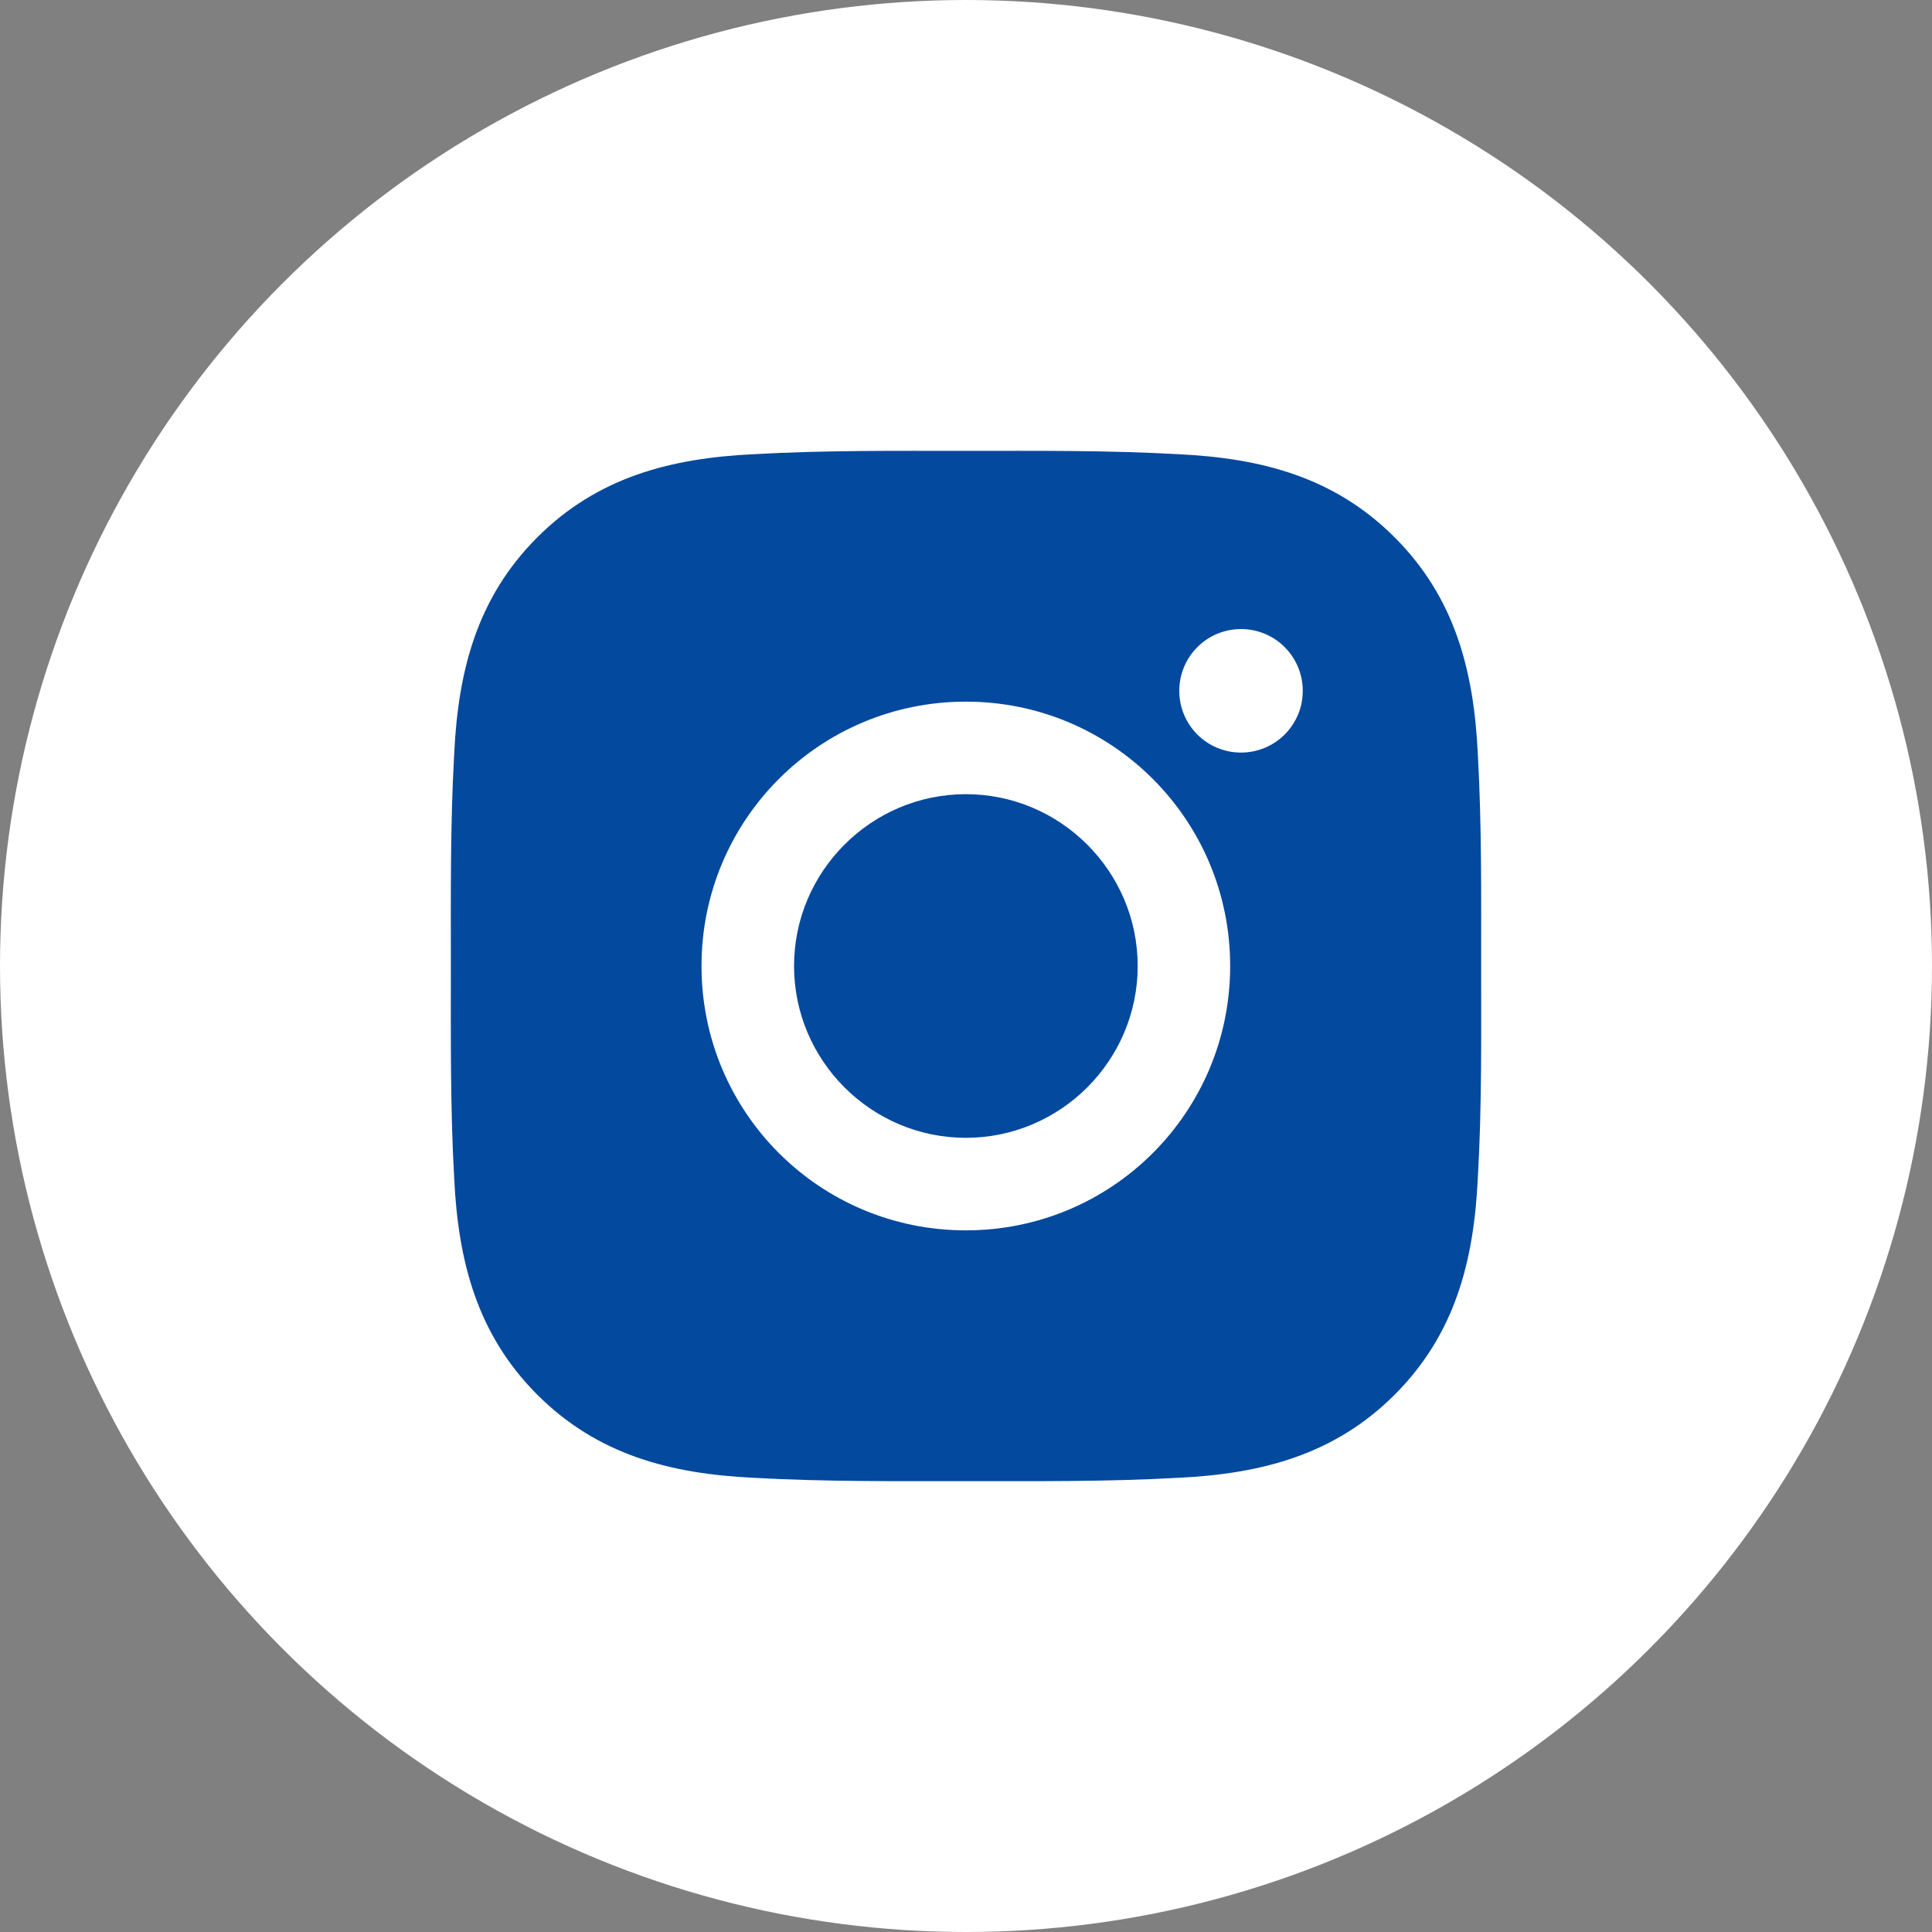 <svg width="30" height="30" viewBox="0 0 30 30" fill="none" xmlns="http://www.w3.org/2000/svg">
<rect x="0" y="0" width="30" height="30" fill="#808080" stroke="none"/>
<circle cx="15" cy="15" r="15" fill="white"/>
<path d="M14.998 12.332C13.529 12.332 12.33 13.531 12.33 15C12.33 16.469 13.529 17.668 14.998 17.668C16.467 17.668 17.666 16.469 17.666 15C17.666 13.531 16.467 12.332 14.998 12.332ZM22.999 15C22.999 13.895 23.009 12.8 22.947 11.698C22.885 10.417 22.593 9.28 21.656 8.344C20.718 7.405 19.583 7.115 18.302 7.053C17.197 6.991 16.103 7.001 15 7.001C13.895 7.001 12.8 6.991 11.698 7.053C10.417 7.115 9.28 7.407 8.343 8.344C7.405 9.282 7.115 10.417 7.053 11.698C6.991 12.803 7.001 13.897 7.001 15C7.001 16.103 6.991 17.2 7.053 18.302C7.115 19.583 7.407 20.72 8.343 21.657C9.282 22.595 10.417 22.885 11.698 22.947C12.802 23.009 13.897 22.999 15 22.999C16.105 22.999 17.199 23.009 18.302 22.947C19.583 22.885 20.72 22.593 21.656 21.657C22.595 20.718 22.885 19.583 22.947 18.302C23.011 17.2 22.999 16.105 22.999 15ZM14.998 19.105C12.726 19.105 10.893 17.271 10.893 15C10.893 12.729 12.726 10.895 14.998 10.895C17.269 10.895 19.102 12.729 19.102 15C19.102 17.271 17.269 19.105 14.998 19.105ZM19.271 11.686C18.74 11.686 18.312 11.258 18.312 10.727C18.312 10.197 18.74 9.768 19.271 9.768C19.801 9.768 20.229 10.197 20.229 10.727C20.229 10.853 20.205 10.978 20.157 11.094C20.108 11.21 20.038 11.316 19.949 11.405C19.86 11.494 19.754 11.565 19.638 11.613C19.521 11.661 19.397 11.686 19.271 11.686Z" fill="#03499E"/>
</svg>
